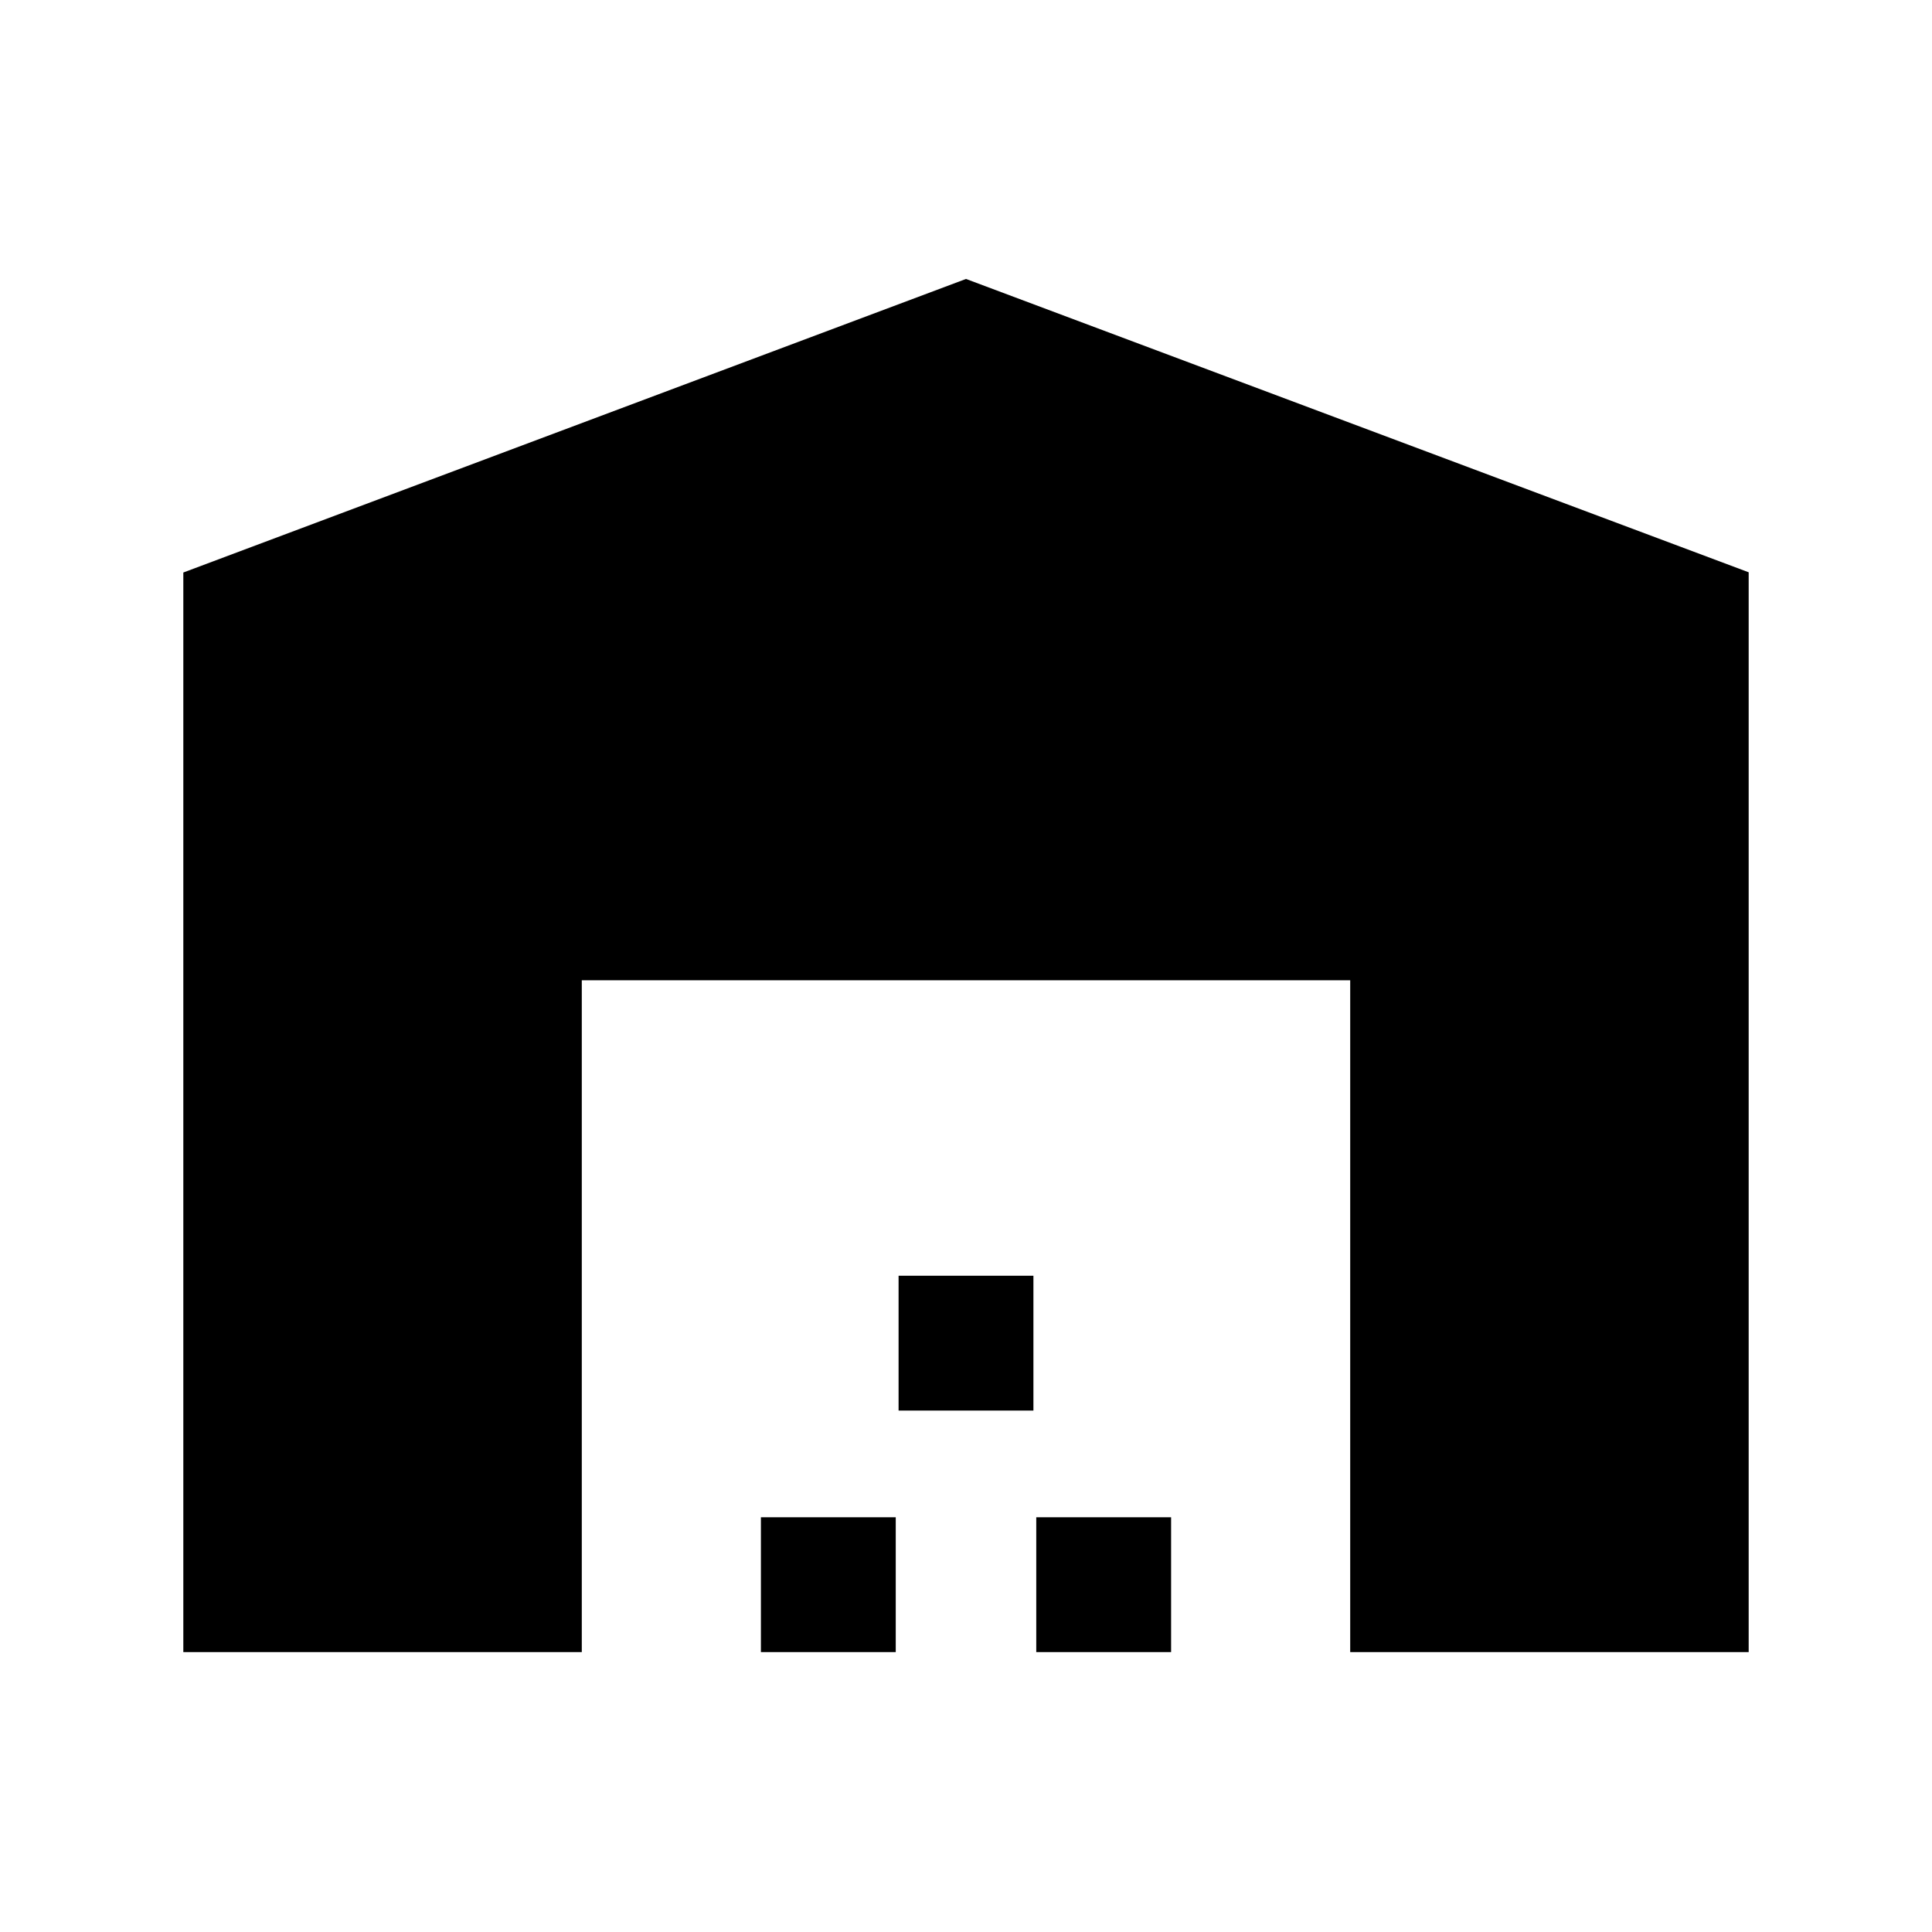 <svg xmlns="http://www.w3.org/2000/svg" height="20" viewBox="0 -960 960 960" width="20"><path d="M91.09-139.09v-536.43L480-821.39l388.91 145.76v536.54h-198v-333.82H289.09v333.82h-198Zm287 0v-67h67v67h-67Zm68.41-120v-67h67v67h-67Zm68.41 120v-67h67v67h-67Z"/></svg>
